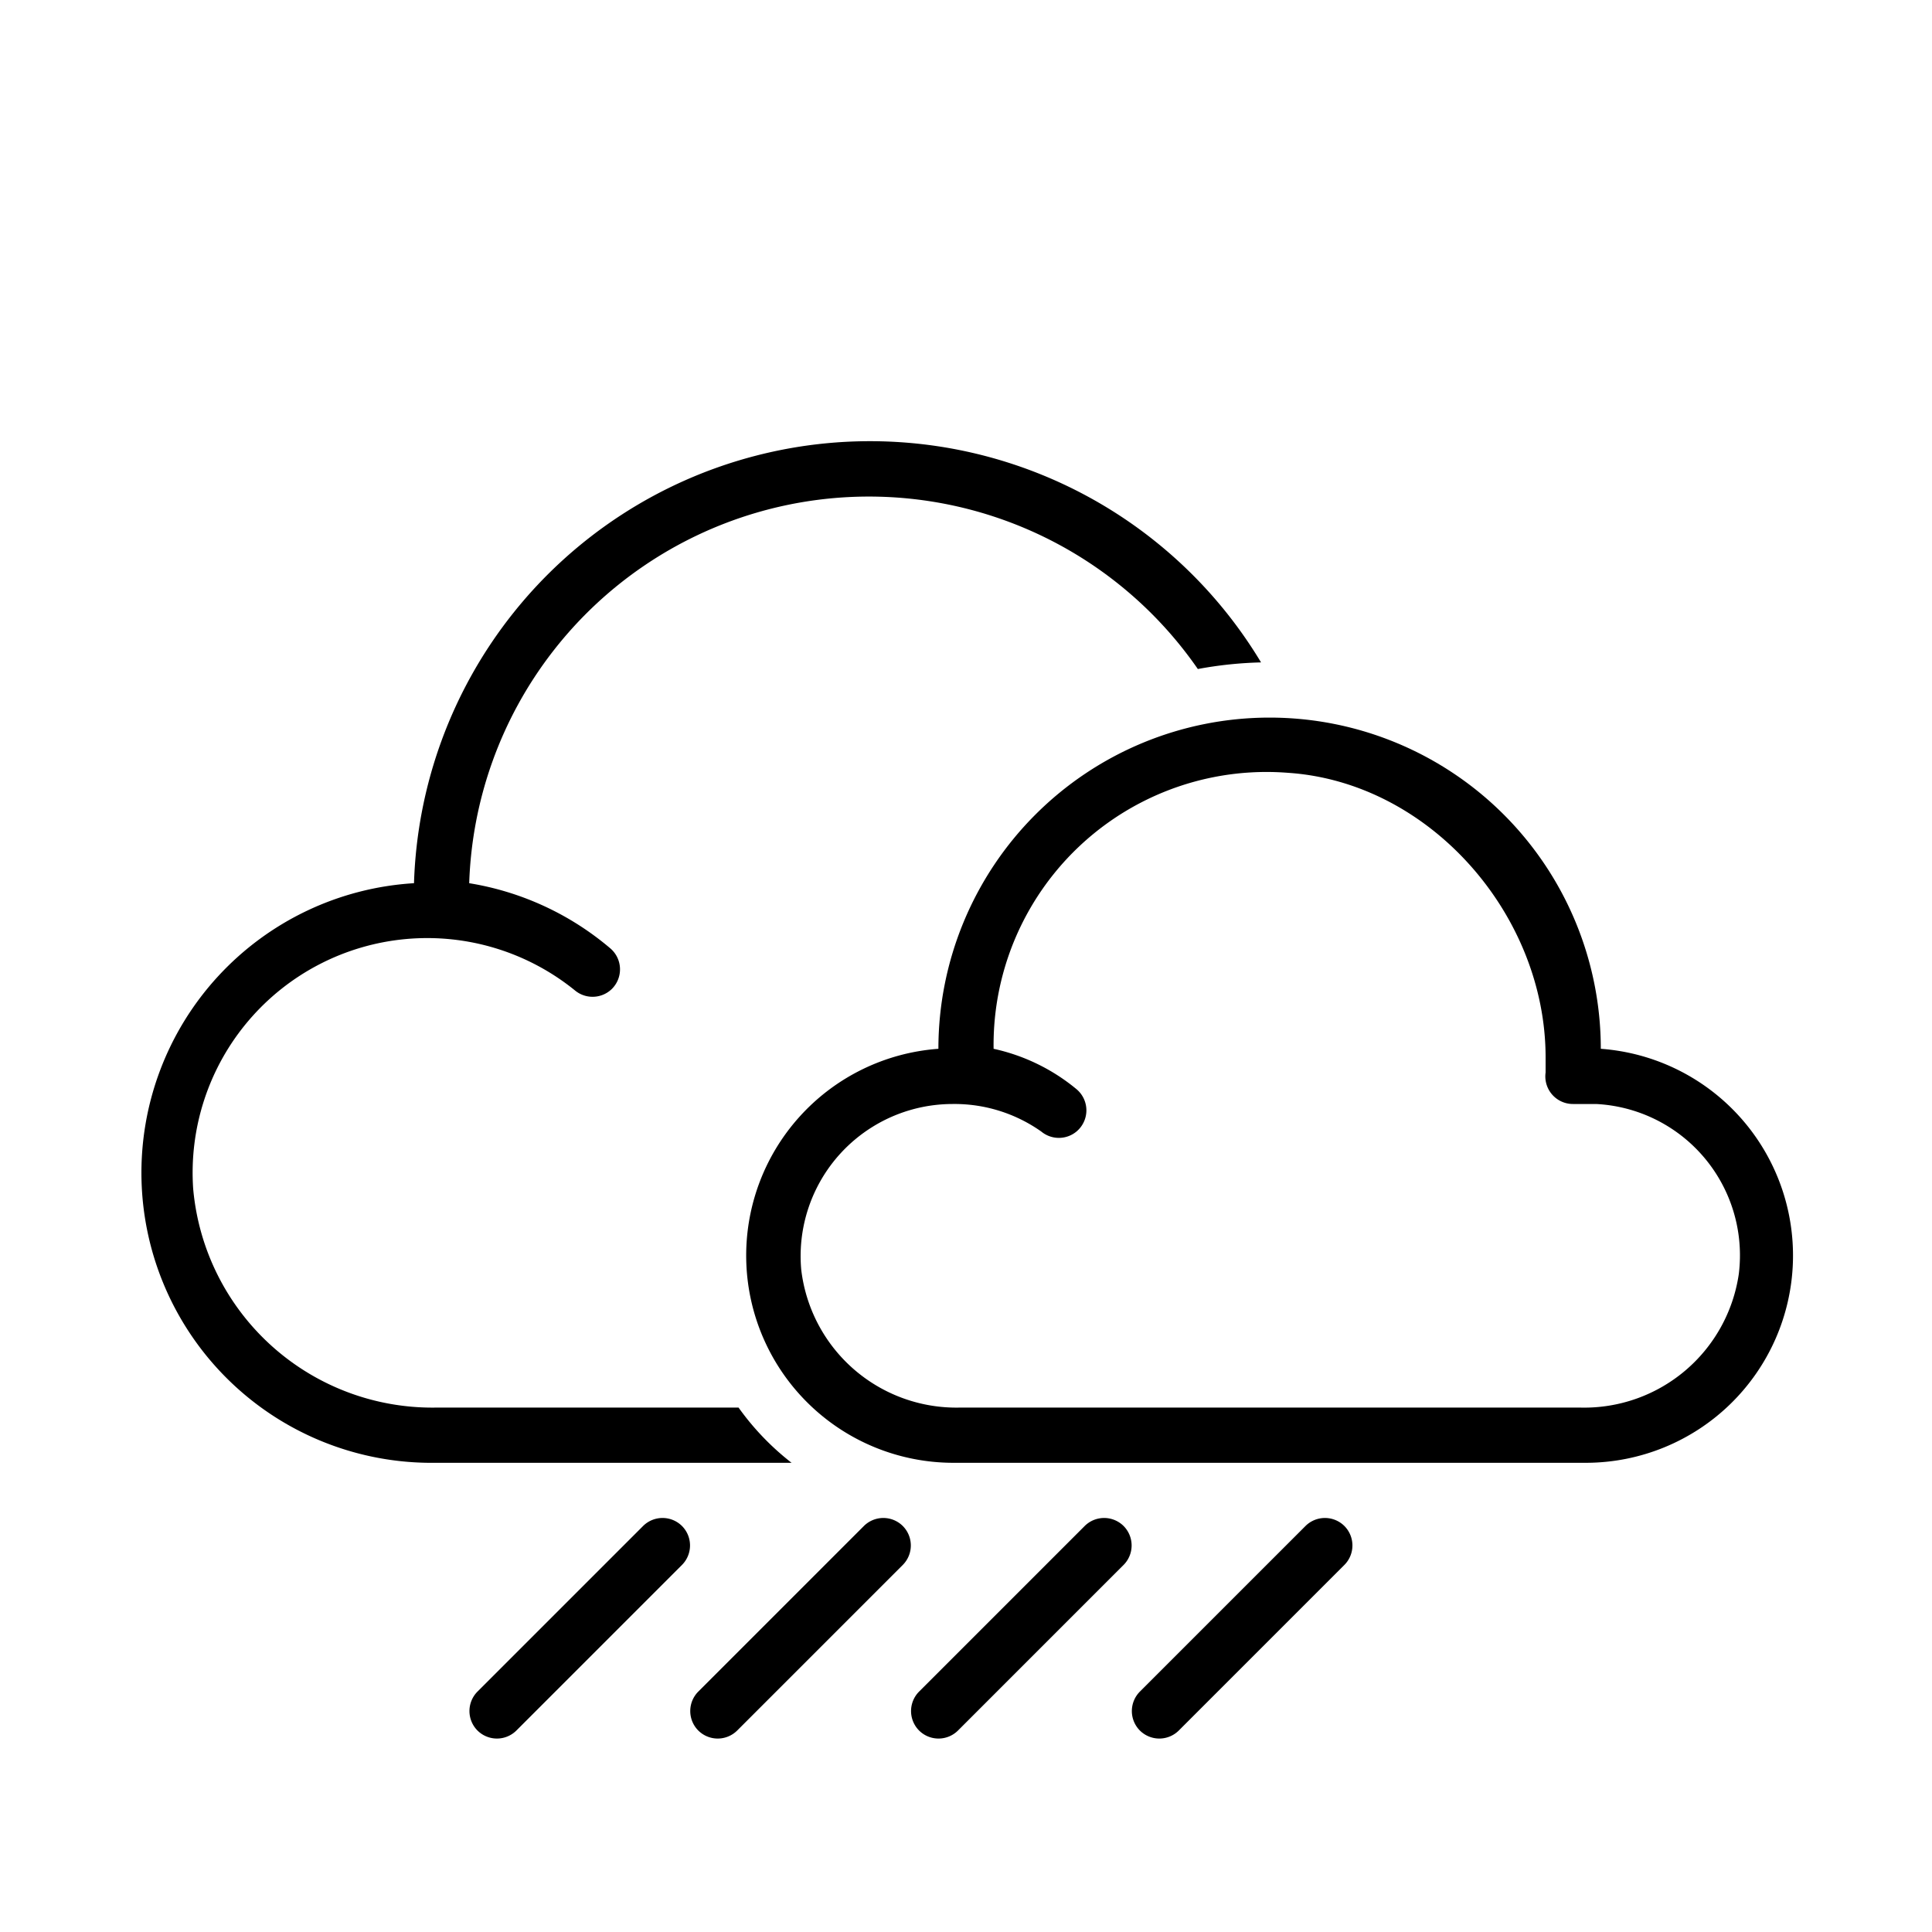 <svg id="Set_Iconos" data-name="Set Iconos" xmlns="http://www.w3.org/2000/svg" viewBox="0 0 70 70"><path d="M26.76,51h-11A8.7,8.7,0,0,1,7,43.08,8.5,8.5,0,0,1,20.85,35.9a1,1,0,0,0,1.32-.07h0a1,1,0,0,0-.07-1.48A10.48,10.48,0,0,0,17,32a14.49,14.49,0,0,1,26.4-7.76A14.33,14.33,0,0,1,45.69,24,16.53,16.53,0,0,0,15,32a10.51,10.51,0,0,0,.5,21H28.68A9.59,9.59,0,0,1,26.76,51Z"/><path d="M58,38a12,12,0,0,0-24,0,7.51,7.51,0,0,0,.5,15h23A7.51,7.51,0,0,0,58,38Zm-.72,13H34.74a5.66,5.66,0,0,1-5.71-5,5.51,5.51,0,0,1,5.47-6,5.45,5.45,0,0,1,3.23,1A1,1,0,0,0,39,41h0A1,1,0,0,0,39,39.46,7.06,7.06,0,0,0,36,38,9.89,9.89,0,0,1,46.66,28c5.15.34,9.34,5.15,9.34,10.31v.55A1,1,0,0,0,57,40h.83A5.49,5.49,0,0,1,63,46.16,5.66,5.66,0,0,1,57.28,51Z"/><path d="M24.71,55.29h0a1,1,0,0,0-1.41,0l-6,6a1,1,0,0,0,0,1.41h0a1,1,0,0,0,1.41,0l6-6A1,1,0,0,0,24.71,55.29Z"/><path d="M32.71,55.29h0a1,1,0,0,0-1.41,0l-6,6a1,1,0,0,0,0,1.41h0a1,1,0,0,0,1.41,0l6-6A1,1,0,0,0,32.71,55.29Z"/><path d="M40.71,55.29h0a1,1,0,0,0-1.41,0l-6,6a1,1,0,0,0,0,1.41h0a1,1,0,0,0,1.41,0l6-6A1,1,0,0,0,40.71,55.29Z"/><path d="M48.71,55.29a1,1,0,0,0-1.41,0l-6,6a1,1,0,0,0,0,1.41h0a1,1,0,0,0,1.41,0l6-6a1,1,0,0,0,0-1.41Z"/></svg>